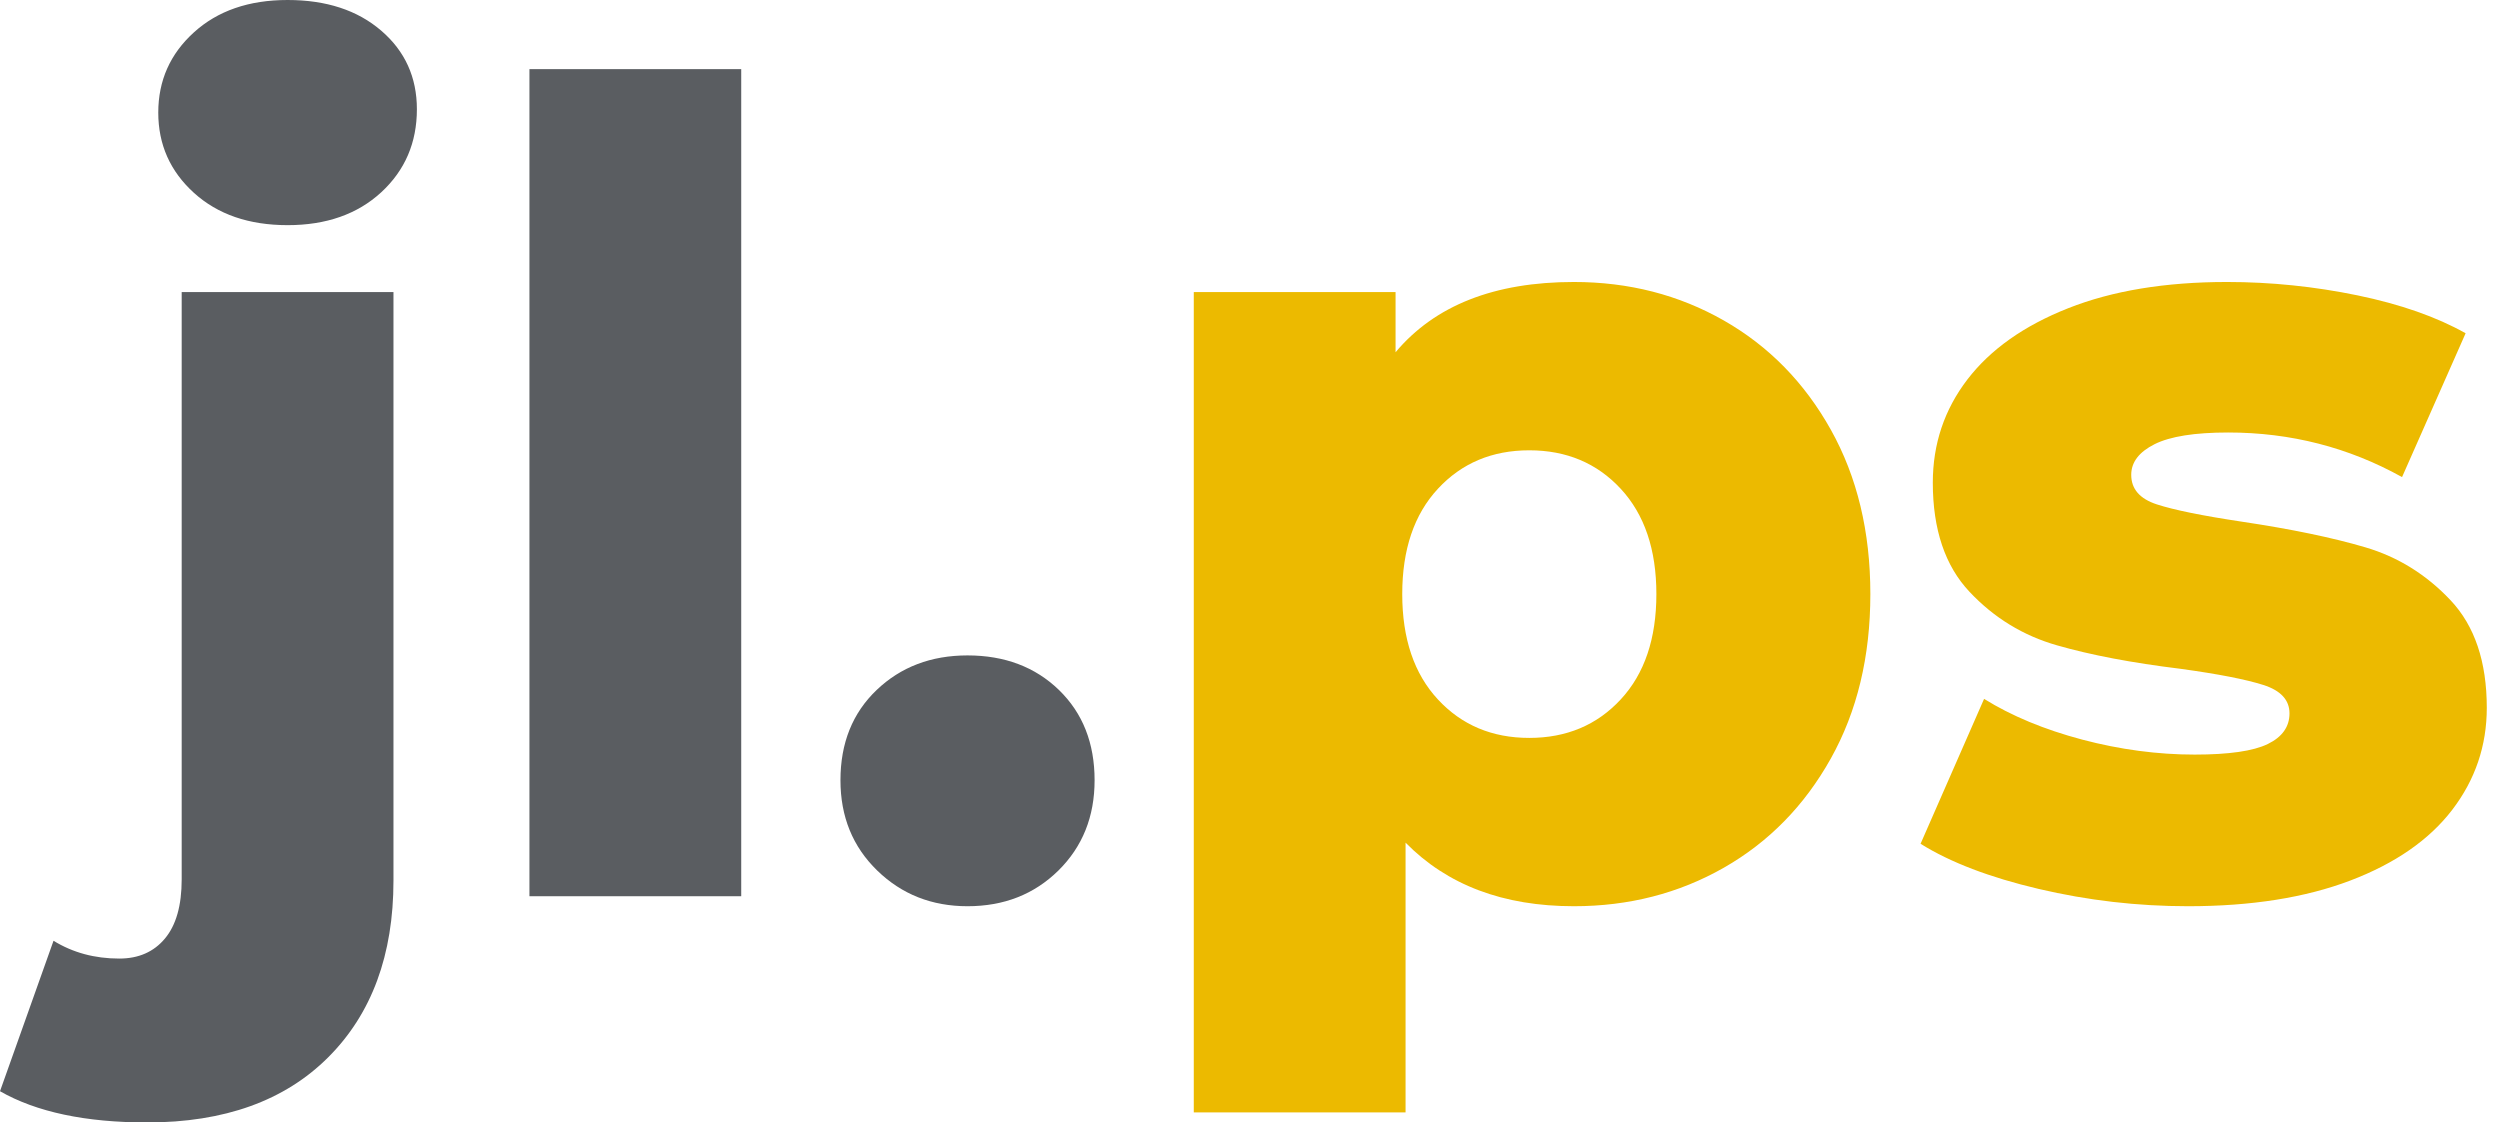 <?xml version="1.0" encoding="UTF-8" standalone="no"?><!DOCTYPE svg PUBLIC "-//W3C//DTD SVG 1.1//EN" "http://www.w3.org/Graphics/SVG/1.1/DTD/svg11.dtd"><svg width="100%" height="100%" viewBox="0 0 49 22" version="1.1" xmlns="http://www.w3.org/2000/svg" xmlns:xlink="http://www.w3.org/1999/xlink" xml:space="preserve" xmlns:serif="http://www.serif.com/" style="fill-rule:evenodd;clip-rule:evenodd;stroke-linejoin:round;stroke-miterlimit:1.414;"><g><path d="M2.884,22c-1.209,0 -2.17,-0.204 -2.884,-0.612l1.049,-2.949c0.378,0.233 0.808,0.349 1.289,0.349c0.378,0 0.677,-0.131 0.895,-0.393c0.219,-0.262 0.328,-0.648 0.328,-1.158l0,-11.513l4.151,0l0,11.535c0,1.457 -0.426,2.611 -1.278,3.463c-0.852,0.852 -2.035,1.278 -3.55,1.278Zm2.753,-17.587c-0.758,0 -1.37,-0.211 -1.836,-0.633c-0.466,-0.423 -0.699,-0.947 -0.699,-1.573c0,-0.627 0.233,-1.151 0.699,-1.573c0.466,-0.423 1.078,-0.634 1.836,-0.634c0.757,0 1.369,0.2 1.835,0.601c0.466,0.4 0.699,0.914 0.699,1.54c0,0.655 -0.233,1.198 -0.699,1.628c-0.466,0.429 -1.078,0.644 -1.835,0.644Z" style="fill:#5a5d61;fill-rule:nonzero;"/><rect x="10.377" y="1.355" width="4.151" height="16.211" style="fill:#5a5d61;fill-rule:nonzero;"/><path d="M18.963,17.762c-0.699,0 -1.289,-0.233 -1.769,-0.699c-0.481,-0.467 -0.721,-1.056 -0.721,-1.77c0,-0.728 0.236,-1.318 0.71,-1.77c0.473,-0.451 1.067,-0.677 1.78,-0.677c0.728,0 1.326,0.226 1.792,0.677c0.466,0.452 0.699,1.042 0.699,1.77c0,0.714 -0.237,1.303 -0.71,1.77c-0.474,0.466 -1.067,0.699 -1.781,0.699Z" style="fill:#5a5d61;fill-rule:nonzero;"/><path d="M30.848,5.527c1.078,0 2.057,0.252 2.938,0.754c0.882,0.503 1.581,1.216 2.098,2.141c0.517,0.925 0.775,1.999 0.775,3.222c0,1.224 -0.258,2.298 -0.775,3.223c-0.517,0.925 -1.216,1.638 -2.098,2.141c-0.881,0.502 -1.86,0.754 -2.938,0.754c-1.384,0 -2.483,-0.415 -3.299,-1.246l0,5.287l-4.151,0l0,-16.079l3.955,0l0,1.18c0.771,-0.918 1.937,-1.377 3.495,-1.377Zm-0.874,8.936c0.728,0 1.326,-0.251 1.792,-0.754c0.466,-0.502 0.699,-1.191 0.699,-2.065c0,-0.873 -0.233,-1.562 -0.699,-2.064c-0.466,-0.503 -1.064,-0.754 -1.792,-0.754c-0.728,0 -1.325,0.251 -1.791,0.754c-0.466,0.502 -0.699,1.191 -0.699,2.064c0,0.874 0.233,1.563 0.699,2.065c0.466,0.503 1.063,0.754 1.791,0.754Z" style="fill:#ecba00;fill-rule:nonzero;"/><path d="M42.886,17.762c-0.991,0 -1.966,-0.113 -2.928,-0.339c-0.961,-0.226 -1.733,-0.521 -2.315,-0.885l1.245,-2.84c0.539,0.335 1.18,0.601 1.922,0.798c0.743,0.196 1.479,0.294 2.207,0.294c0.67,0 1.147,-0.069 1.431,-0.207c0.284,-0.138 0.426,-0.339 0.426,-0.601c0,-0.262 -0.171,-0.448 -0.514,-0.557c-0.342,-0.109 -0.884,-0.215 -1.627,-0.317c-0.947,-0.116 -1.752,-0.269 -2.414,-0.459c-0.663,-0.189 -1.235,-0.538 -1.715,-1.048c-0.481,-0.51 -0.721,-1.224 -0.721,-2.141c0,-0.758 0.226,-1.431 0.677,-2.021c0.452,-0.59 1.111,-1.056 1.977,-1.398c0.867,-0.343 1.905,-0.514 3.113,-0.514c0.86,0 1.712,0.088 2.557,0.262c0.844,0.175 1.551,0.423 2.119,0.743l-1.246,2.819c-1.048,-0.583 -2.184,-0.874 -3.408,-0.874c-0.655,0 -1.136,0.076 -1.442,0.229c-0.305,0.153 -0.458,0.353 -0.458,0.601c0,0.277 0.167,0.47 0.502,0.579c0.335,0.109 0.889,0.222 1.66,0.338c0.976,0.146 1.785,0.314 2.425,0.503c0.641,0.189 1.198,0.535 1.672,1.038c0.473,0.502 0.71,1.205 0.71,2.108c0,0.743 -0.226,1.409 -0.677,1.999c-0.452,0.59 -1.118,1.052 -1.999,1.387c-0.882,0.335 -1.941,0.503 -3.179,0.503Z" style="fill:#ecba00;fill-rule:nonzero;"/></g></svg>